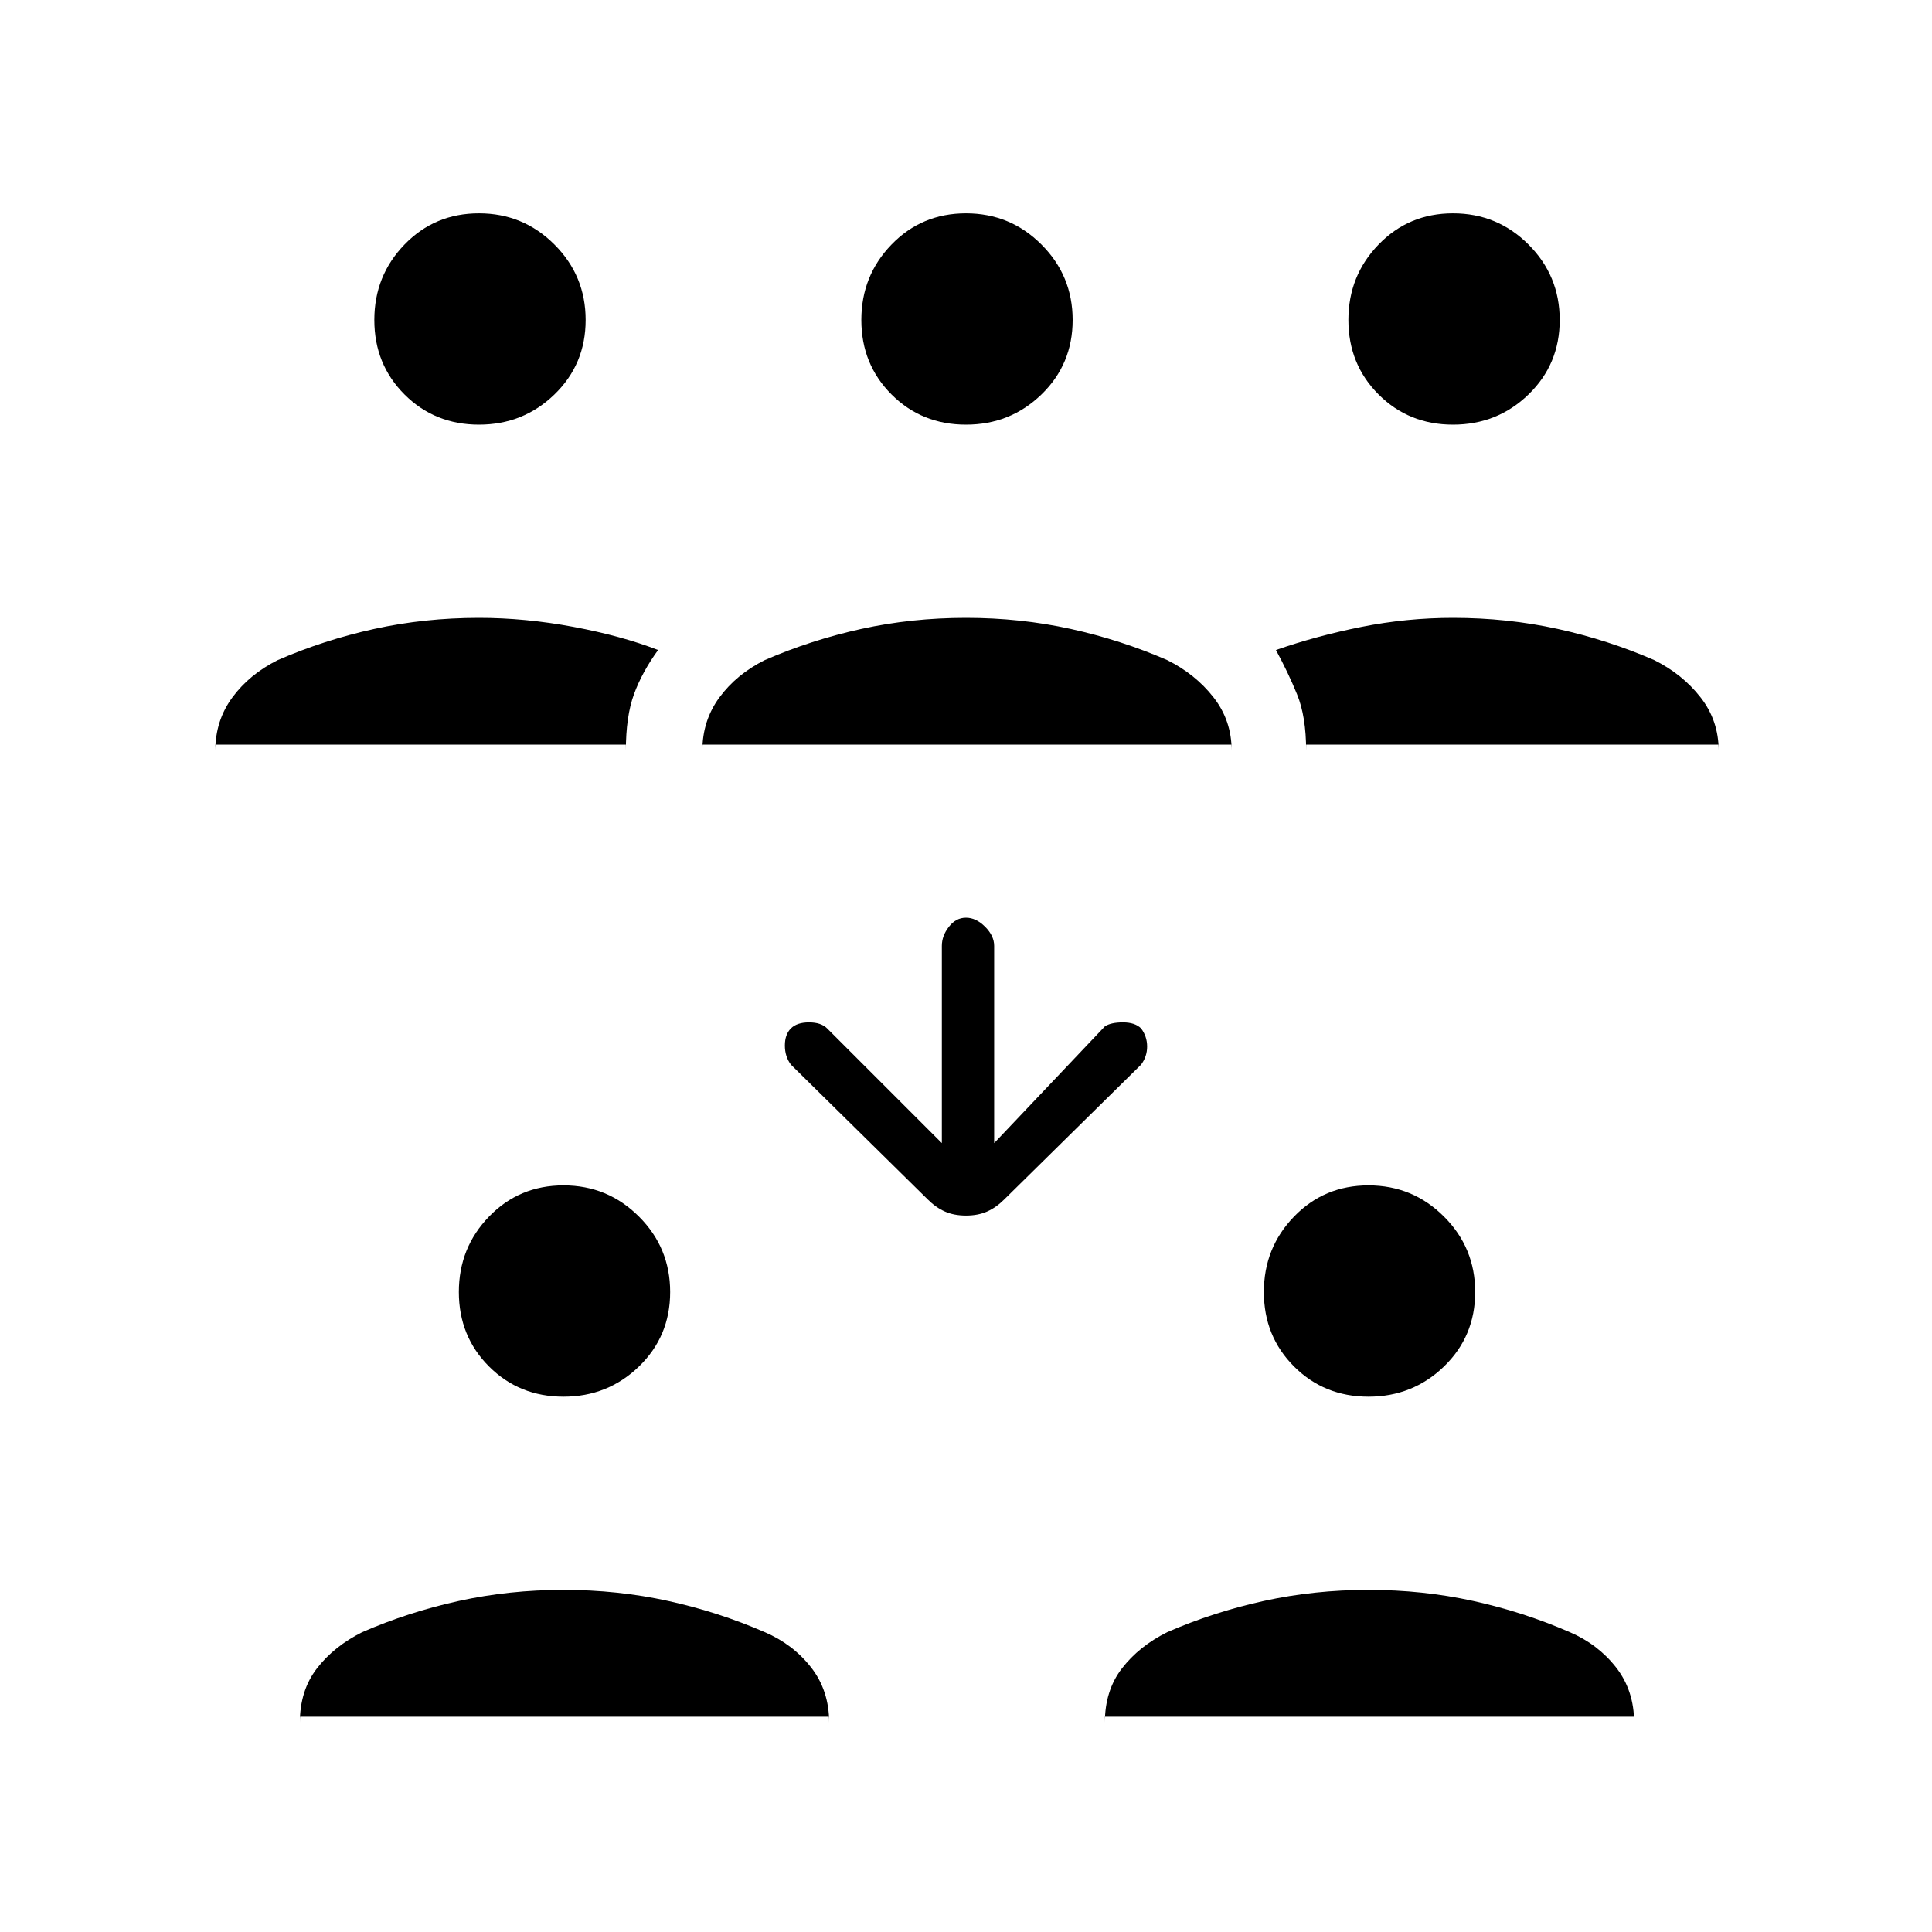 <svg xmlns="http://www.w3.org/2000/svg" height="40" width="40"><path d="M30.083 8.792q-.916 0-1.541-.625-.625-.625-.625-1.542t.625-1.562q.625-.646 1.541-.646.917 0 1.563.646.646.645.646 1.562t-.646 1.542q-.646.625-1.563.625Zm-3.041 6.625v.125q0-.709-.188-1.167-.187-.458-.437-.917.833-.291 1.771-.479.937-.187 1.895-.187 1.125 0 2.167.229 1.042.229 2 .646.583.291.958.771.375.479.375 1.104v-.125ZM9.917 8.792q-.917 0-1.542-.625T7.75 6.625q0-.917.625-1.562.625-.646 1.542-.646.916 0 1.562.646.646.645.646 1.562t-.646 1.542q-.646.625-1.562.625Zm-5.459 6.625v.125q0-.625.354-1.104.355-.48.938-.771.958-.417 2-.646 1.042-.229 2.167-.229.958 0 1.958.187 1 .188 1.75.479-.333.459-.5.917-.167.458-.167 1.167v-.125ZM20 8.792q-.917 0-1.542-.625t-.625-1.542q0-.917.625-1.562.625-.646 1.542-.646t1.562.646q.646.645.646 1.562t-.646 1.542q-.645.625-1.562.625Zm-5.458 6.625v.125q0-.625.354-1.104.354-.48.937-.771.959-.417 2-.646 1.042-.229 2.167-.229 1.125 0 2.167.229 1.041.229 2 .646.583.291.958.771.375.479.375 1.104v-.125Zm13.791 13.5q-.916 0-1.541-.625-.625-.625-.625-1.542t.625-1.562q.625-.646 1.541-.646.917 0 1.563.646.646.645.646 1.562t-.646 1.542q-.646.625-1.563.625Zm-5.458 6.625v.125q0-.667.354-1.125.354-.459.938-.75.958-.417 2-.646 1.041-.229 2.166-.229t2.167.229q1.042.229 2 .646.583.25.958.729t.375 1.146v-.125Zm-11.208-6.625q-.917 0-1.542-.625T9.5 26.75q0-.917.625-1.562.625-.646 1.542-.646.916 0 1.562.646.646.645.646 1.562t-.646 1.542q-.646.625-1.562.625Zm-5.459 6.625v.125q0-.667.354-1.125.355-.459.938-.75.958-.417 2-.646 1.042-.229 2.167-.229 1.125 0 2.166.229 1.042.229 2 .646.584.25.959.729t.375 1.146v-.125ZM20 25.167q-.25 0-.438-.084-.187-.083-.354-.25l-2.833-2.791q-.125-.167-.125-.396t.125-.354q.125-.125.375-.125t.375.125l2.375 2.375v-4.084q0-.208.146-.395Q19.792 19 20 19t.396.188q.187.187.187.395v4.084l2.292-2.417q.125-.083.375-.083t.375.125q.125.166.125.375 0 .208-.125.375l-2.833 2.791q-.167.167-.354.25-.188.084-.438.084Z"/></svg>